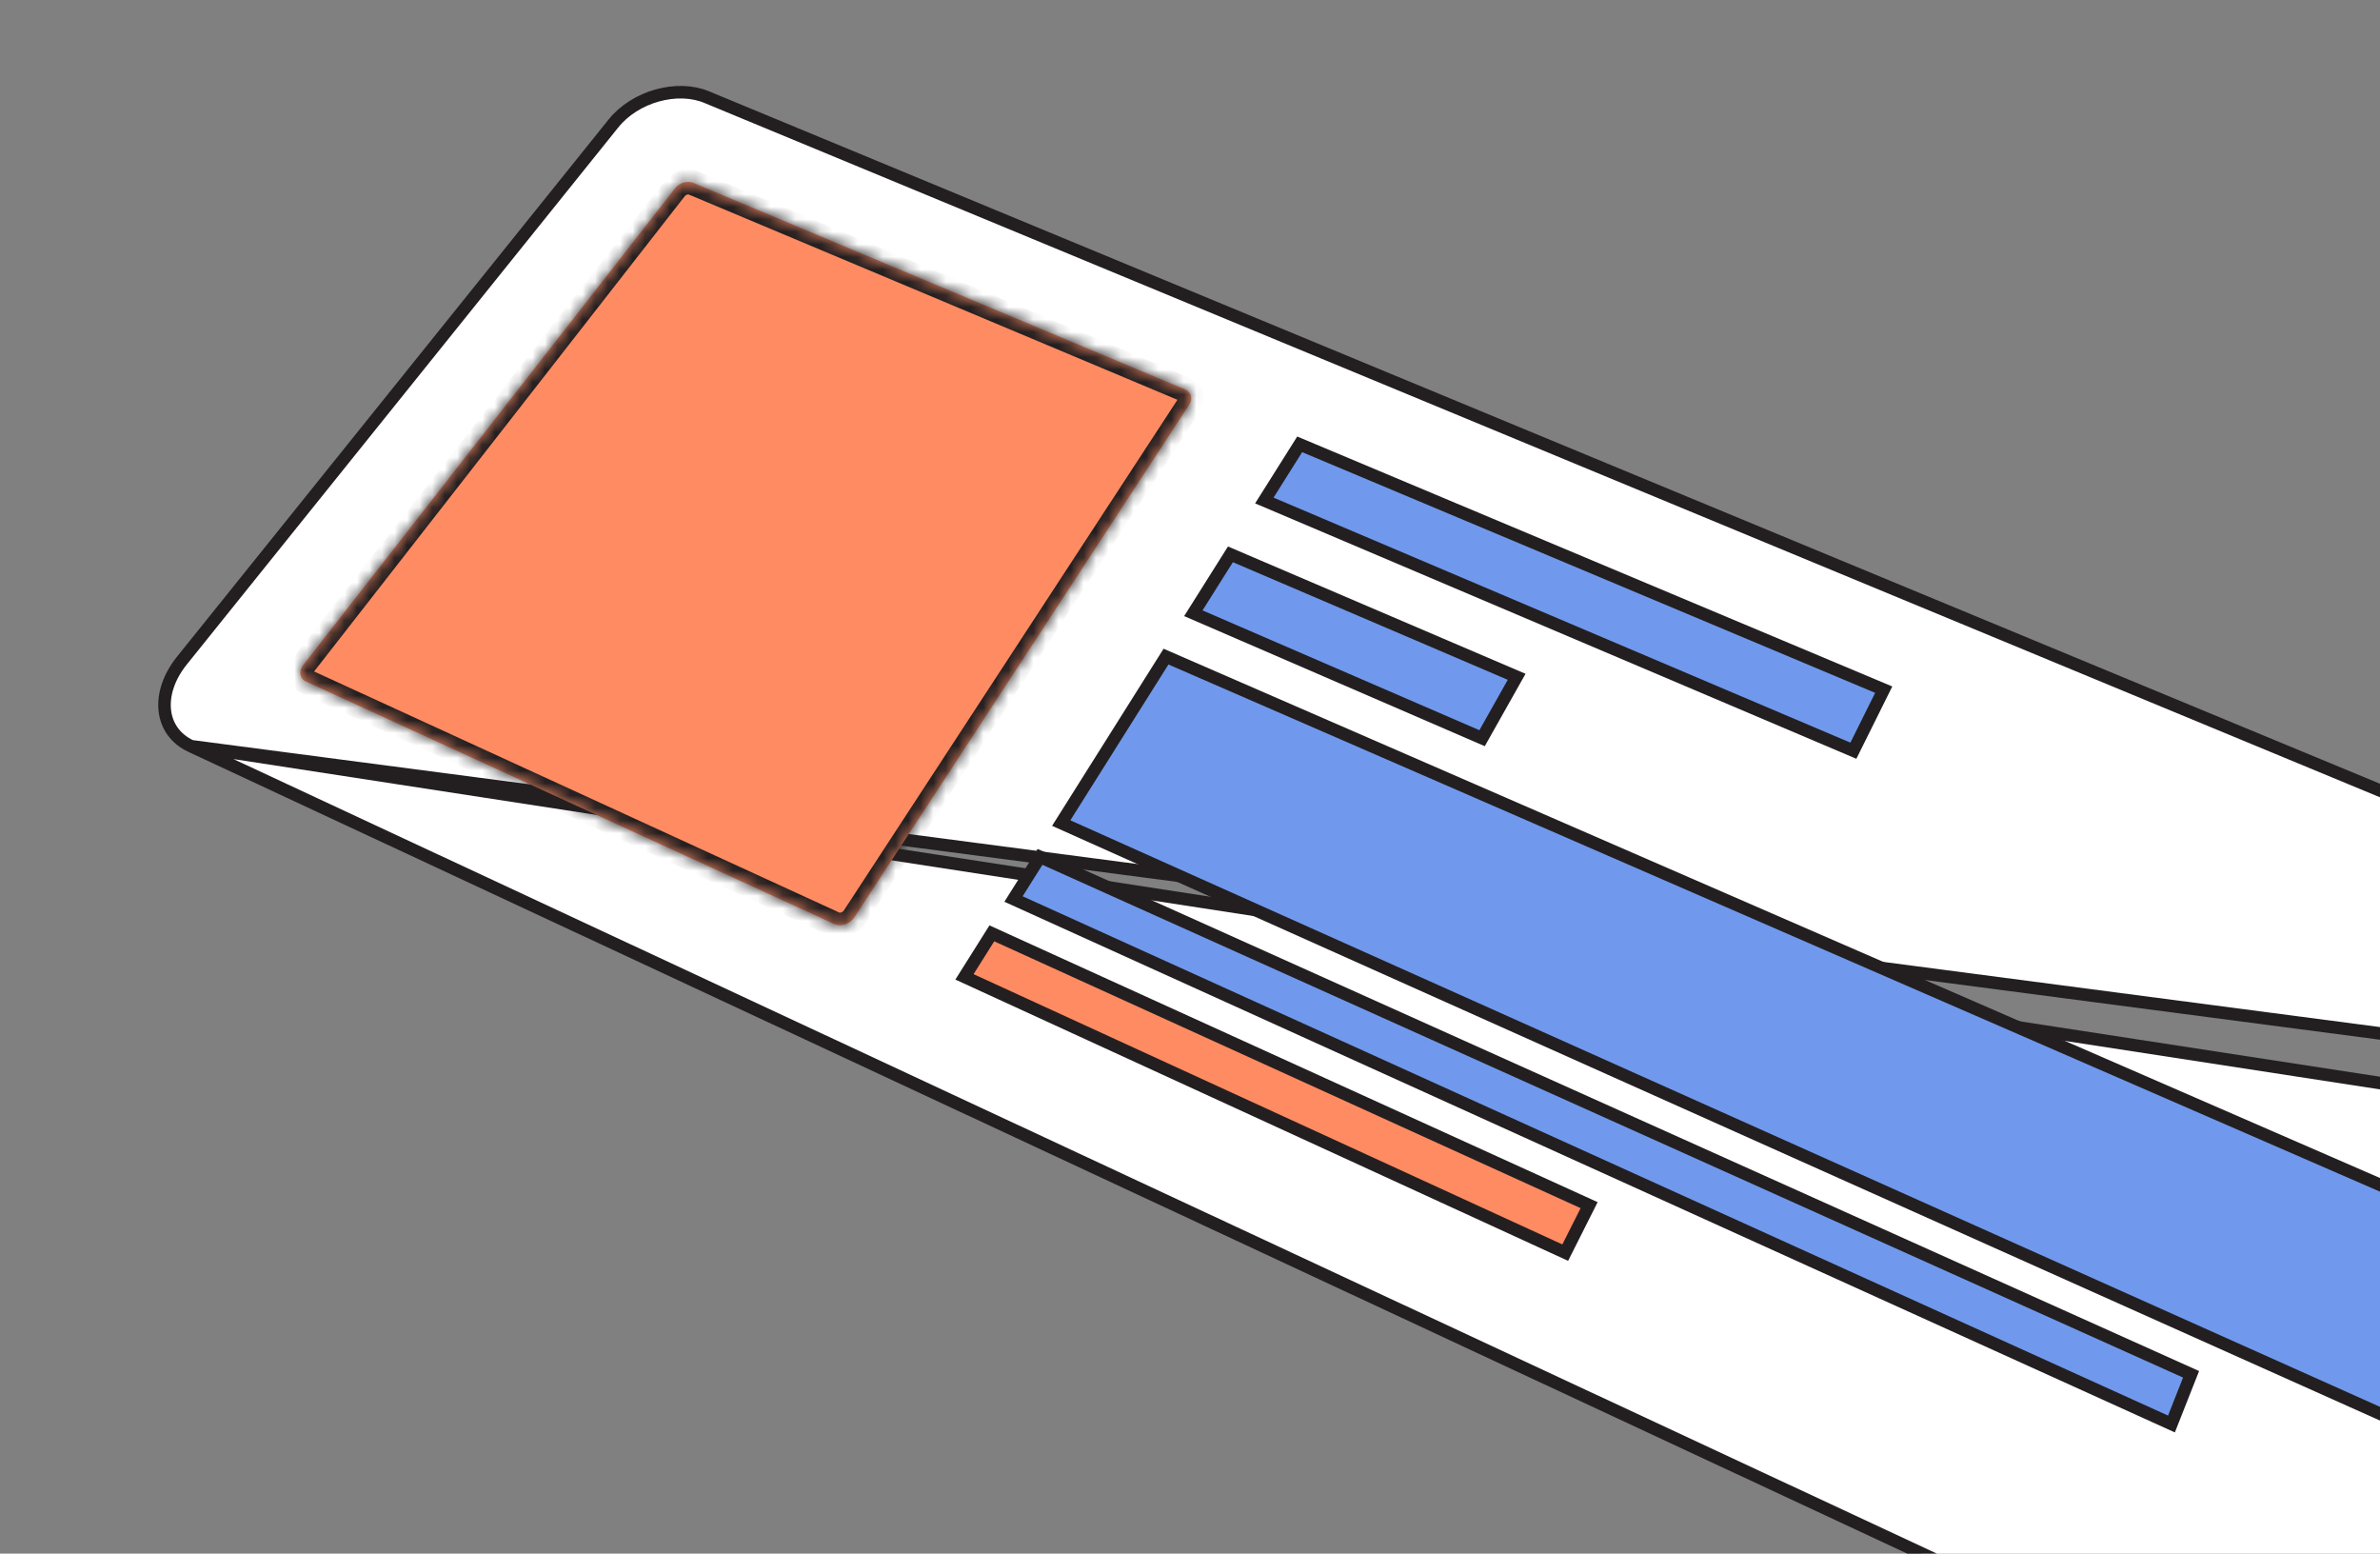 <svg width="190" height="124" viewBox="0 0 190 124" fill="none" xmlns="http://www.w3.org/2000/svg">
<rect x="0" y="0" width="190" height="124" fill="#808080" stroke="none"/>
<path d="M264.799 97.953L264.76 97.745C264.614 96.967 264.323 96.195 263.909 95.476L264.799 97.953ZM264.799 97.953C264.908 98.666 264.893 99.381 264.741 100.066L251.022 161.729C250.805 162.709 250.415 163.552 249.903 164.238C249.388 164.926 248.748 165.461 248.027 165.825C247.305 166.188 246.497 166.381 245.646 166.38C244.791 166.377 243.889 166.182 242.985 165.759L242.985 165.759L15.249 59.557L264.799 97.953ZM260.374 91.711L260.183 92.173L56.409 7.748C55.827 7.507 55.182 7.379 54.511 7.36C53.84 7.341 53.145 7.431 52.465 7.621C51.786 7.81 51.13 8.099 50.533 8.477C49.935 8.854 49.403 9.317 48.974 9.852L48.973 9.853L14.523 52.723L14.523 52.723C13.983 53.395 13.606 54.09 13.384 54.768L13.384 54.769C13.159 55.45 13.089 56.113 13.159 56.723L13.159 56.724C13.229 57.335 13.44 57.895 13.784 58.373L13.784 58.373C14.129 58.853 14.614 59.26 15.249 59.557L260.374 91.711ZM260.374 91.711L260.183 92.173C260.976 92.501 261.699 92.967 262.329 93.531C262.959 94.096 263.494 94.758 263.909 95.475L260.374 91.711Z" fill="white" stroke="#231F20"/>
<mask id="path-2-inside-1_8626_23958" fill="white">
<path d="M94.599 31.077L55.348 14.593C55.232 14.545 55.105 14.519 54.973 14.517C54.841 14.515 54.708 14.532 54.576 14.569C54.444 14.607 54.319 14.664 54.205 14.738C54.091 14.812 53.988 14.903 53.904 15.01L24.224 53.056C24.126 53.183 24.056 53.316 24.017 53.446C23.979 53.577 23.965 53.706 23.984 53.828C24.002 53.949 24.046 54.061 24.117 54.156C24.189 54.251 24.288 54.333 24.413 54.39L66.604 73.753C66.736 73.813 66.881 73.844 67.029 73.847C67.177 73.85 67.327 73.825 67.473 73.774C67.62 73.723 67.759 73.65 67.885 73.554C68.012 73.457 68.123 73.339 68.213 73.203L94.953 32.277C95.028 32.162 95.075 32.043 95.092 31.927C95.109 31.811 95.104 31.694 95.072 31.584C95.041 31.474 94.984 31.376 94.905 31.29C94.825 31.204 94.724 31.131 94.6 31.08"/>
</mask>
<path d="M94.599 31.077L55.348 14.593C55.232 14.545 55.105 14.519 54.973 14.517C54.841 14.515 54.708 14.532 54.576 14.569C54.444 14.607 54.319 14.664 54.205 14.738C54.091 14.812 53.988 14.903 53.904 15.01L24.224 53.056C24.126 53.183 24.056 53.316 24.017 53.446C23.979 53.577 23.965 53.706 23.984 53.828C24.002 53.949 24.046 54.061 24.117 54.156C24.189 54.251 24.288 54.333 24.413 54.39L66.604 73.753C66.736 73.813 66.881 73.844 67.029 73.847C67.177 73.85 67.327 73.825 67.473 73.774C67.62 73.723 67.759 73.65 67.885 73.554C68.012 73.457 68.123 73.339 68.213 73.203L94.953 32.277C95.028 32.162 95.075 32.043 95.092 31.927C95.109 31.811 95.104 31.694 95.072 31.584C95.041 31.474 94.984 31.376 94.905 31.29C94.825 31.204 94.724 31.131 94.6 31.08" fill="#FF8B63"/>
<path d="M55.348 14.593L55.735 13.671L55.732 13.67L55.348 14.593ZM53.904 15.01L53.116 14.394L53.116 14.395L53.904 15.01ZM24.224 53.056L23.436 52.441L23.433 52.445L24.224 53.056ZM24.413 54.39L24.83 53.481L24.824 53.478L24.413 54.39ZM66.604 73.753L66.186 74.662L66.192 74.664L66.604 73.753ZM68.213 73.203L69.049 73.751L69.05 73.749L68.213 73.203ZM94.953 32.277L95.79 32.824L95.791 32.823L94.953 32.277ZM94.986 30.155L55.735 13.671L54.961 15.515L94.211 31.999L94.986 30.155ZM55.732 13.67C55.493 13.57 55.24 13.521 54.987 13.517L54.959 15.517C54.97 15.517 54.971 15.519 54.964 15.517L55.732 13.67ZM54.987 13.517C54.762 13.514 54.532 13.542 54.302 13.607L54.85 15.531C54.883 15.521 54.919 15.517 54.959 15.517L54.987 13.517ZM54.302 13.607C54.073 13.673 53.857 13.772 53.661 13.899L54.749 15.577C54.781 15.556 54.816 15.541 54.85 15.531L54.302 13.607ZM53.661 13.899C53.465 14.026 53.276 14.189 53.116 14.394L54.692 15.625C54.7 15.616 54.717 15.598 54.749 15.577L53.661 13.899ZM53.116 14.395L23.436 52.441L25.013 53.671L54.693 15.625L53.116 14.395ZM23.433 52.445C23.272 52.653 23.138 52.894 23.059 53.161L24.976 53.731C24.974 53.737 24.981 53.713 25.016 53.667L23.433 52.445ZM23.059 53.161C22.988 53.399 22.949 53.681 22.995 53.98L24.972 53.675C24.976 53.704 24.975 53.724 24.975 53.733C24.974 53.742 24.973 53.741 24.976 53.731L23.059 53.161ZM22.995 53.98C23.036 54.241 23.134 54.513 23.319 54.758L24.916 53.554C24.957 53.609 24.969 53.657 24.972 53.675L22.995 53.98ZM23.319 54.758C23.492 54.987 23.724 55.176 24.003 55.301L24.824 53.478C24.852 53.49 24.887 53.515 24.916 53.554L23.319 54.758ZM23.996 55.298L66.186 74.662L67.021 72.844L24.83 53.481L23.996 55.298ZM66.192 74.664C66.454 74.783 66.733 74.841 67.008 74.847L67.05 72.847C67.029 72.847 67.018 72.843 67.015 72.842L66.192 74.664ZM67.008 74.847C67.285 74.853 67.553 74.805 67.801 74.719L67.145 72.829C67.1 72.845 67.068 72.848 67.05 72.847L67.008 74.847ZM67.801 74.719C68.044 74.634 68.277 74.512 68.49 74.35L67.281 72.757C67.24 72.788 67.195 72.812 67.145 72.829L67.801 74.719ZM68.49 74.35C68.708 74.185 68.897 73.983 69.049 73.751L67.376 72.654C67.349 72.696 67.317 72.73 67.281 72.757L68.49 74.35ZM69.05 73.749L95.79 32.824L94.116 31.73L67.375 72.656L69.05 73.749ZM95.791 32.823C95.933 32.605 96.04 32.352 96.081 32.074L94.103 31.78C94.109 31.735 94.123 31.719 94.115 31.731L95.791 32.823ZM96.081 32.074C96.117 31.833 96.109 31.57 96.034 31.308L94.111 31.86C94.099 31.817 94.102 31.788 94.103 31.78L96.081 32.074ZM96.034 31.308C95.956 31.04 95.819 30.806 95.64 30.612L94.17 31.968C94.161 31.959 94.15 31.944 94.138 31.925C94.127 31.905 94.118 31.883 94.111 31.86L96.034 31.308ZM95.64 30.612C95.46 30.417 95.239 30.263 94.987 30.157L94.213 32.002C94.212 32.001 94.206 31.999 94.198 31.993C94.189 31.986 94.179 31.978 94.17 31.968L95.64 30.612Z" fill="#231F20" mask="url(#path-2-inside-1_8626_23958)"/>
<path d="M147.959 59.918L100.934 39.947L103.757 35.465L150.38 55.045L147.959 59.918Z" fill="#7099ED" stroke="#231F20"/>
<path d="M95.267 48.946L98.228 44.245L121.077 54.019L118.318 58.919L95.267 48.946Z" fill="#7099ED" stroke="#231F20"/>
<path d="M124.956 99.979L76.995 77.967L79.181 74.495L126.862 96.189L124.956 99.979Z" fill="#FF8B63" stroke="#231F20"/>
<path d="M173.351 113.655L80.911 71.754L83.028 68.392L174.917 109.69L173.351 113.655Z" fill="#7099ED" stroke="#231F20"/>
<path d="M195.925 115.488L84.719 65.693L93.085 52.407L201.494 99.567L195.925 115.488Z" fill="#7099ED" stroke="#231F20"/>
</svg>
